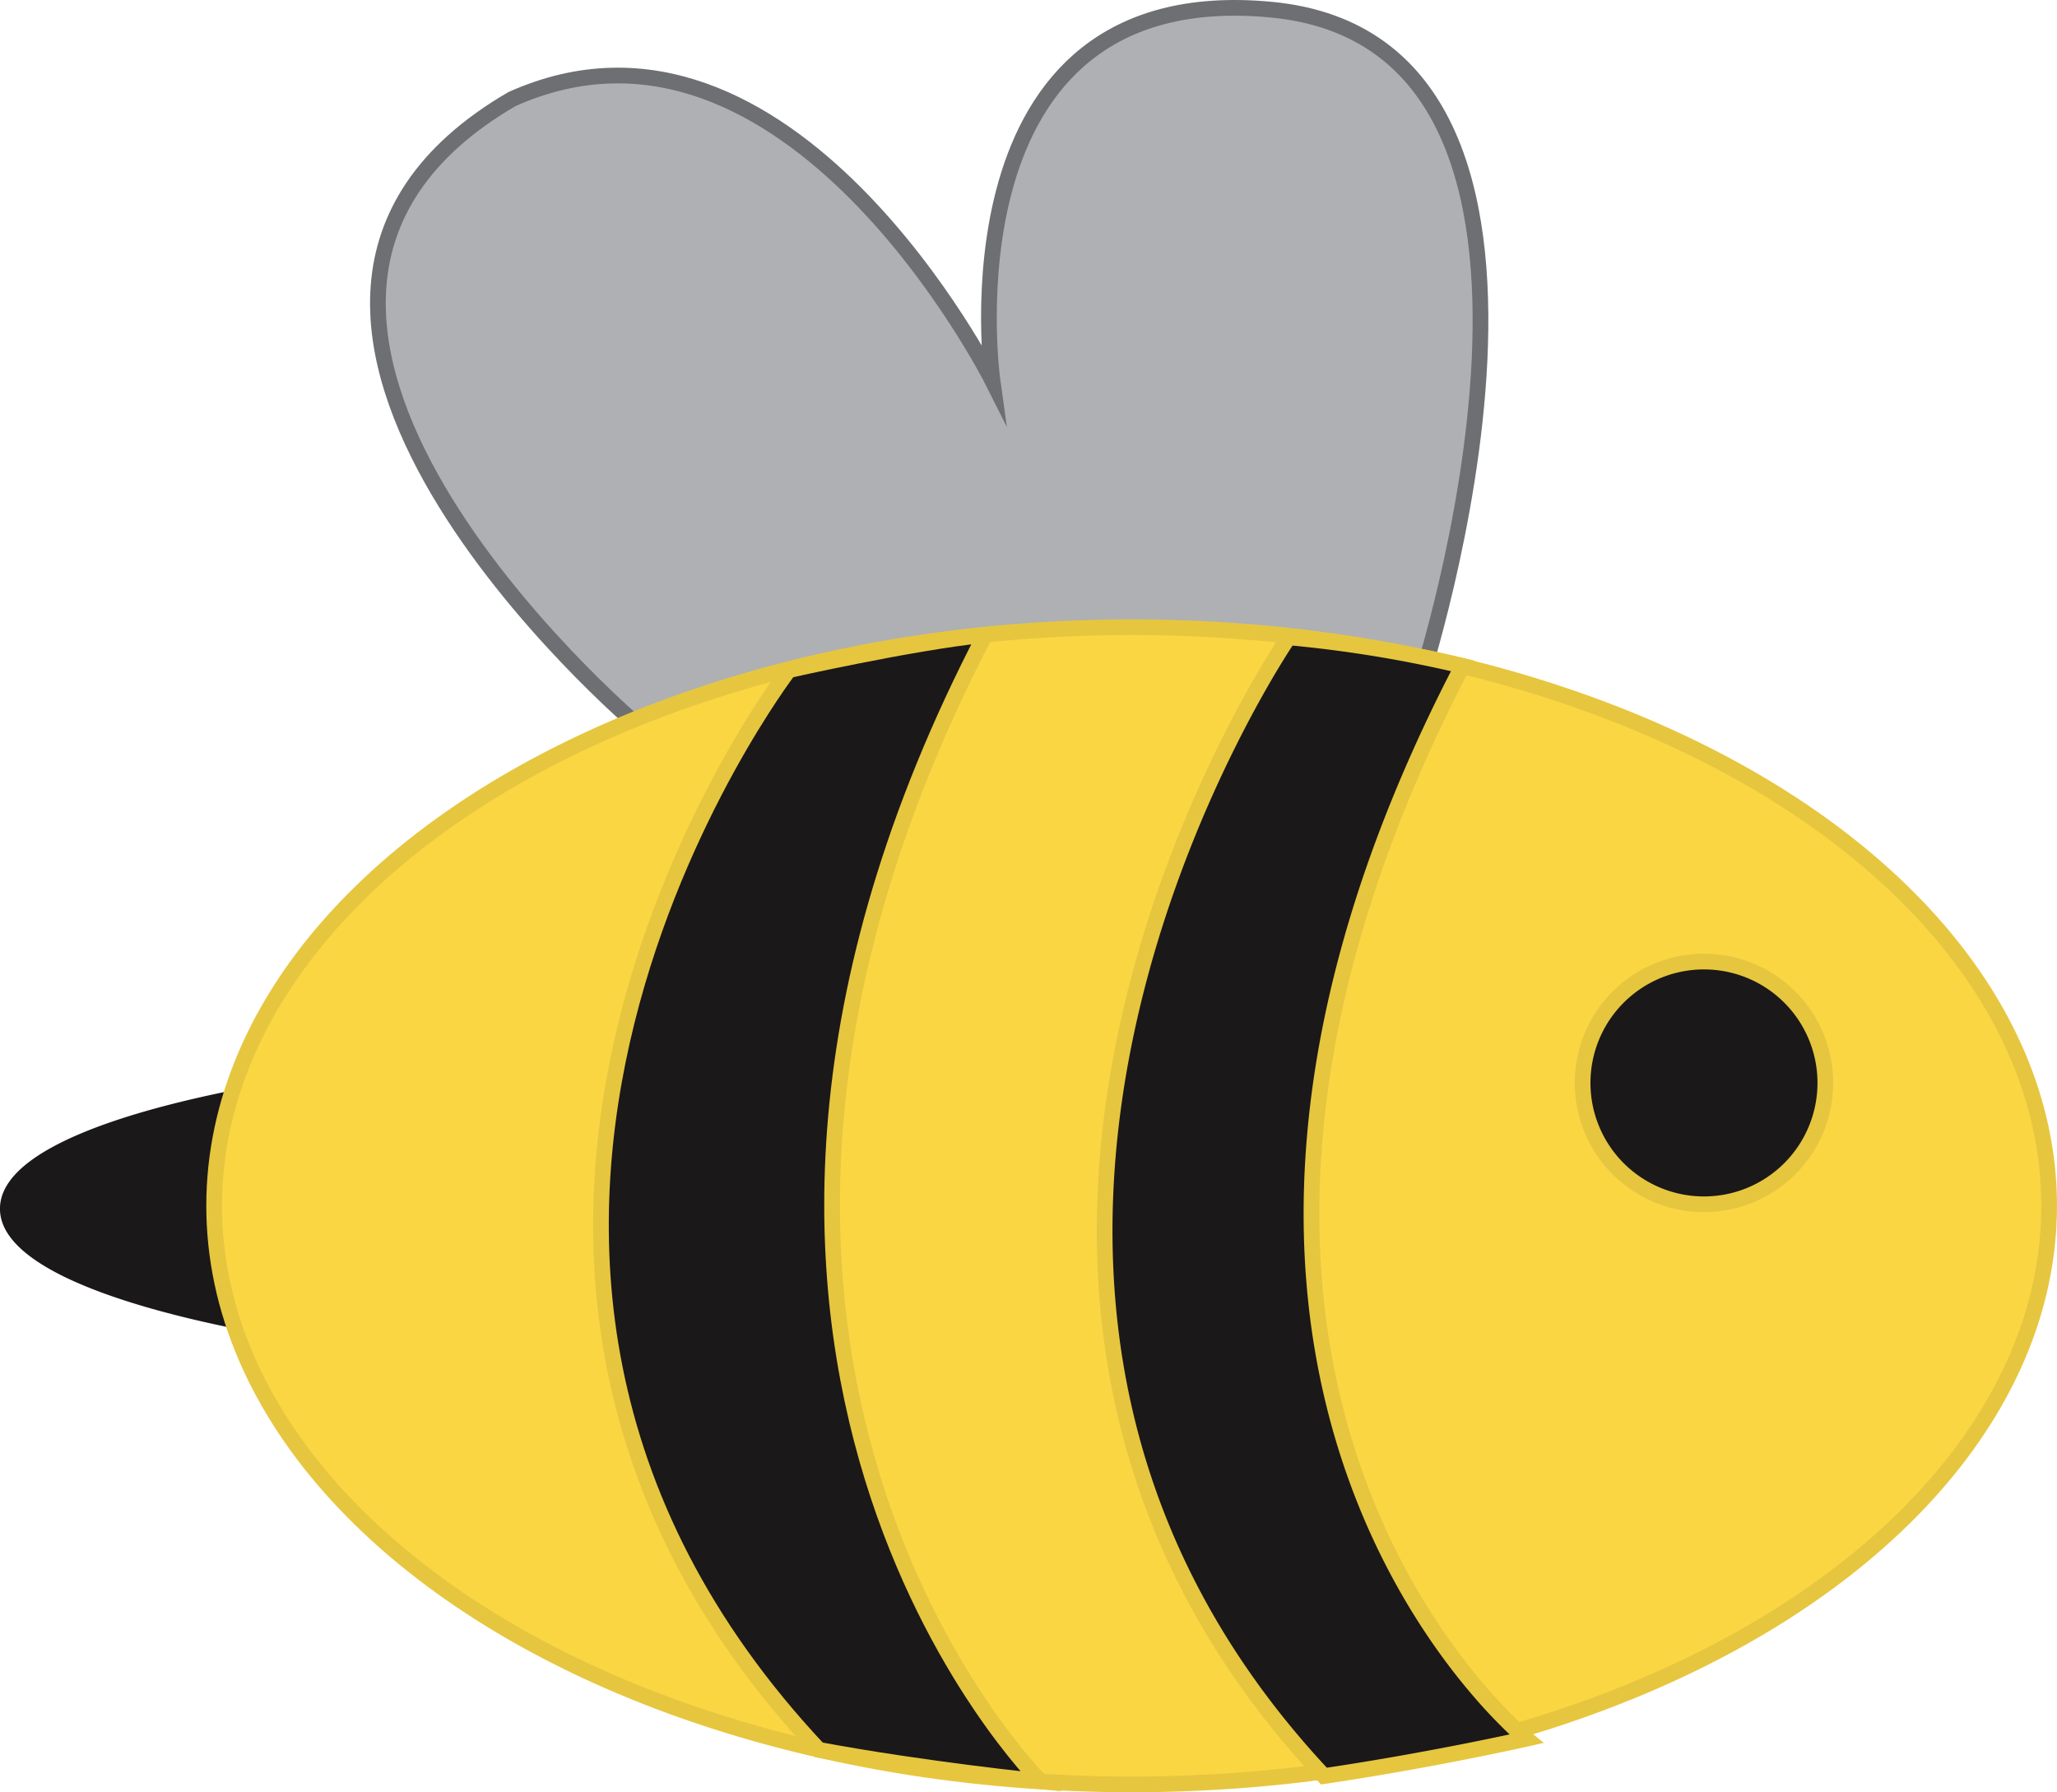 <svg xmlns="http://www.w3.org/2000/svg" xmlns:xlink="http://www.w3.org/1999/xlink" width="32.746" height="28.532" viewBox="0 0 32.746 28.532">
  <defs>
    <style>
      .cls-1, .cls-4, .cls-7 {
        fill: none;
      }

      .cls-2 {
        clip-path: url(#clip-path);
      }

      .cls-3 {
        fill: #aeb0b3;
      }

      .cls-4 {
        stroke: #6d6f72;
      }

      .cls-4, .cls-7 {
        stroke-miterlimit: 10;
        stroke-width: 0.25px;
      }

      .cls-5 {
        fill: #1a1818;
      }

      .cls-6 {
        fill: #fad643;
      }

      .cls-7 {
        stroke: #e6c63f;
      }
    </style>
    <clipPath id="clip-path">
      <rect id="Rectangle_12" data-name="Rectangle 12" class="cls-1" width="32.746" height="28.532" transform="translate(0 0)"/>
    </clipPath>
  </defs>
  <g id="Group_93" data-name="Group 93" transform="translate(0 0)">
    <g id="Group_92" data-name="Group 92" class="cls-2">
      <path id="Path_115" data-name="Path 115" class="cls-3" d="M10.131,11.528S2.386,4.939,8.147,1.579C12.548-.4,15.8,6.064,15.8,6.064S14.9-.358,20.24.154c5.7.546,2.351,10.752,2.351,10.752"/>
      <path id="Path_116" data-name="Path 116" class="cls-4" d="M10.131,11.528S2.386,4.939,8.147,1.579C12.548-.4,15.8,6.064,15.8,6.064S14.9-.358,20.24.154c5.7.546,2.351,10.752,2.351,10.752"/>
      <path id="Path_117" data-name="Path 117" class="cls-5" d="M5.376,17.087S.06,17.7,0,19.217s5.137,2.169,5.137,2.169a5.465,5.465,0,0,1,.239-4.3"/>
      <path id="Path_118" data-name="Path 118" class="cls-6" d="M32.621,19.2c0,5.087-6.539,9.211-14.606,9.211S3.409,24.283,3.409,19.2,9.948,9.985,18.015,9.985,32.621,14.109,32.621,19.2"/>
      <ellipse id="Ellipse_1" data-name="Ellipse 1" class="cls-7" cx="14.606" cy="9.211" rx="14.606" ry="9.211" transform="translate(3.409 9.985)"/>
      <path id="Path_119" data-name="Path 119" class="cls-5" d="M20.514,10.146s-6.95,10.122.562,18.129c1.742-.258,3.222-.594,3.222-.594S17.332,22.048,23.283,10.6a19.876,19.876,0,0,0-2.769-.456"/>
      <path id="Path_120" data-name="Path 120" class="cls-7" d="M20.514,10.146s-6.95,10.122.562,18.129c1.742-.258,3.222-.594,3.222-.594S17.332,22.048,23.283,10.6A19.876,19.876,0,0,0,20.514,10.146Z"/>
      <path id="Path_121" data-name="Path 121" class="cls-5" d="M12.556,10.669s-7.034,9.181.478,17.188c1.687.314,3.527.5,3.527.5s-6.831-6.805-.88-18.251c-1.2.125-3.125.559-3.125.559"/>
      <path id="Path_122" data-name="Path 122" class="cls-7" d="M12.556,10.669s-7.034,9.181.478,17.188c1.687.314,3.527.5,3.527.5s-6.831-6.805-.88-18.251C14.476,10.235,12.556,10.669,12.556,10.669Z"/>
      <path id="Path_123" data-name="Path 123" class="cls-5" d="M29.058,17.239a1.932,1.932,0,1,1-1.931-1.931,1.931,1.931,0,0,1,1.931,1.931"/>
      <path id="Path_124" data-name="Path 124" class="cls-7" d="M29.058,17.239a1.932,1.932,0,1,1-1.931-1.931A1.931,1.931,0,0,1,29.058,17.239Z"/>
    </g>
  </g>
</svg>
